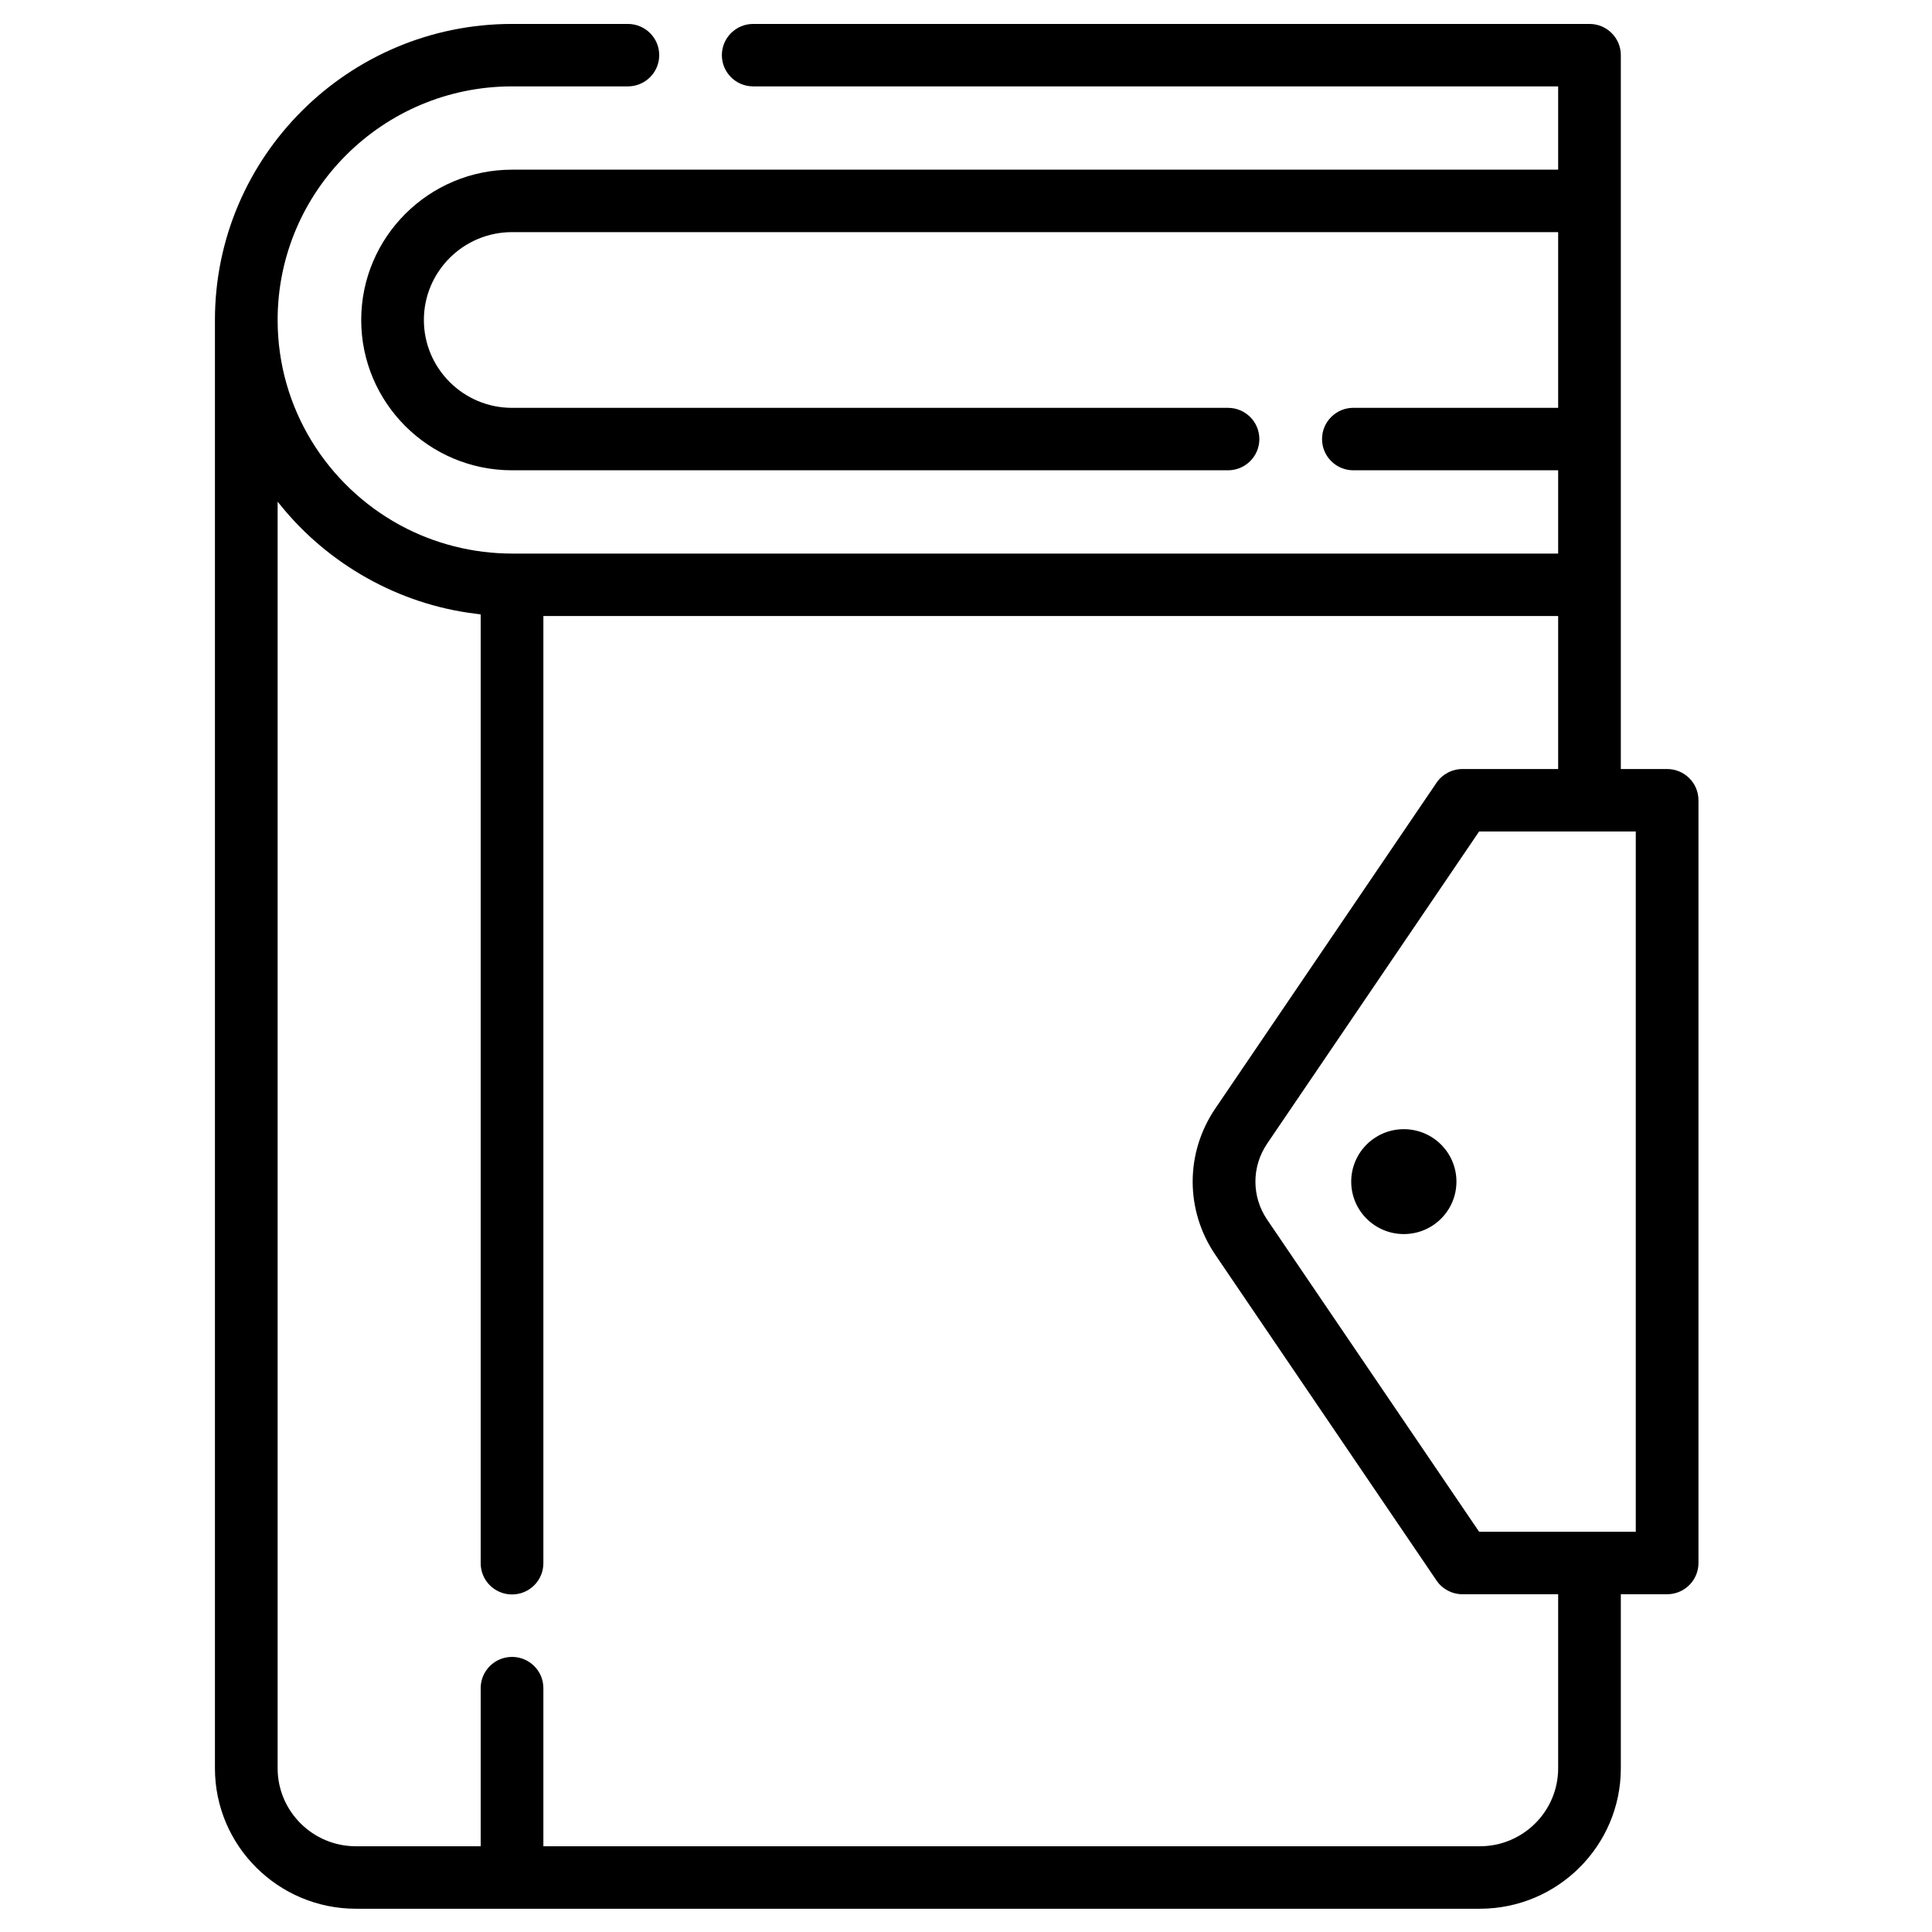 <?xml version="1.0" encoding="iso-8859-1"?>
<!-- Generator: Adobe Illustrator 18.1.1, SVG Export Plug-In . SVG Version: 6.00 Build 0)  -->
<svg version="1.1" id="Capa_1" xmlns="http://www.w3.org/2000/svg" xmlns:xlink="http://www.w3.org/1999/xlink" x="0px" y="0px"
	 viewBox="0 0 80 80" style="enable-background:new 0 0 80 80;" xml:space="preserve">
<g id="_x37_7_Essential_Icons_30_">
	<path fill-rule="evenodd"  
 d="M69.032,66.014 L67.115,66.014 L67.115,73.220 C67.115,76.428 64.497,79.037 61.278,79.037 L21.202,79.037 L14.738,79.037 C11.519,79.037 8.900,76.428 8.900,73.220 L8.900,13.250 C8.900,6.490 14.419,0.991 21.202,0.991 L25.999,0.991 C26.716,0.991 27.297,1.570 27.297,2.284 C27.297,2.998 26.716,3.577 25.999,3.577 L21.202,3.577 C15.850,3.577 11.496,7.916 11.496,13.250 C11.496,16.917 13.554,20.113 16.579,21.753 C17.993,22.519 19.593,22.922 21.202,22.922 L64.520,22.922 L64.520,19.474 L56.040,19.474 C55.324,19.474 54.743,18.895 54.743,18.180 C54.743,17.466 55.324,16.887 56.040,16.887 L64.520,16.887 L64.520,9.612 L21.202,9.612 C19.189,9.612 17.552,11.244 17.552,13.250 C17.552,15.256 19.189,16.888 21.202,16.888 L50.849,16.888 C51.566,16.888 52.147,17.466 52.147,18.181 C52.147,18.895 51.566,19.474 50.849,19.474 L21.202,19.474 C17.758,19.474 14.957,16.682 14.957,13.250 C14.957,9.818 17.758,7.026 21.202,7.026 L64.520,7.026 L64.520,3.577 L31.188,3.577 C30.472,3.577 29.891,2.998 29.891,2.284 C29.891,1.570 30.472,0.991 31.188,0.991 L65.818,0.991 C66.534,0.991 67.115,1.570 67.115,2.284 L67.115,31.844 L69.032,31.844 C69.749,31.844 70.330,32.423 70.330,33.137 L70.330,64.721 C70.330,65.435 69.749,66.014 69.032,66.014 ZM64.520,25.509 L22.500,25.509 L22.500,64.729 C22.500,65.444 21.919,66.023 21.202,66.023 C20.485,66.023 19.904,65.444 19.904,64.729 L19.904,25.441 C19.825,25.433 19.748,25.420 19.669,25.410 C16.516,25.021 13.587,23.371 11.601,20.902 C11.567,20.859 11.530,20.817 11.496,20.774 L11.496,73.220 C11.496,75.001 12.950,76.450 14.738,76.450 L19.904,76.450 L19.904,69.902 C19.904,69.188 20.485,68.609 21.202,68.609 C21.919,68.609 22.500,69.188 22.500,69.902 L22.500,76.450 L61.278,76.450 C63.066,76.450 64.520,75.001 64.520,73.220 L64.520,66.014 L60.558,66.014 C60.127,66.014 59.724,65.801 59.483,65.445 L50.322,51.955 C49.074,50.117 49.074,47.741 50.322,45.902 L59.483,32.412 C59.724,32.057 60.127,31.844 60.558,31.844 L64.520,31.844 L64.520,25.509 ZM67.734,34.430 L65.818,34.430 L61.247,34.430 L52.472,47.352 C51.821,48.310 51.821,49.548 52.472,50.506 L61.247,63.427 L65.818,63.427 L67.734,63.427 L67.734,34.430 ZM58.130,51.100 C56.926,51.100 55.951,50.128 55.951,48.929 C55.951,47.729 56.926,46.757 58.130,46.757 C59.333,46.757 60.308,47.729 60.308,48.929 C60.308,50.128 59.333,51.100 58.130,51.100 Z"/>
</g>
<g>
</g>
<g>
</g>
<g>
</g>
<g>
</g>
<g>
</g>
<g>
</g>
<g>
</g>
<g>
</g>
<g>
</g>
<g>
</g>
<g>
</g>
<g>
</g>
<g>
</g>
<g>
</g>
<g>
</g>
</svg>

